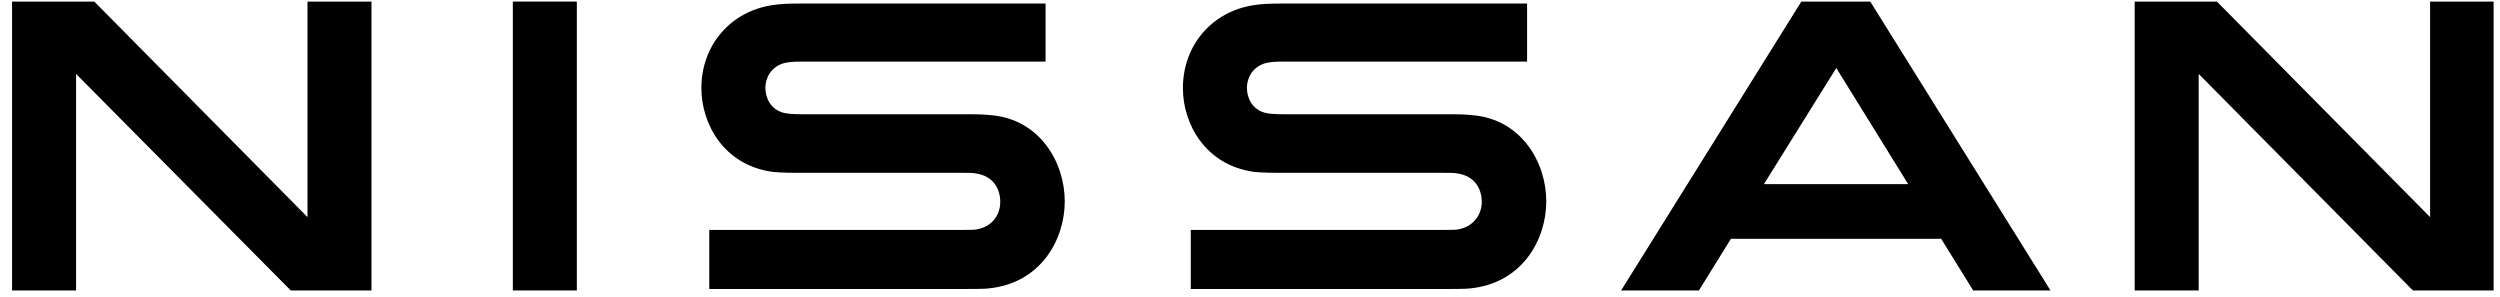 <svg width="143" height="17" viewBox="0 0 143 17" fill="none" xmlns="http://www.w3.org/2000/svg">
<path d="M83.406 13.123C83.293 13.151 82.842 13.151 82.645 13.151H68.113V16.529H82.899C83.011 16.529 83.885 16.529 84.053 16.501C87.067 16.22 88.447 13.714 88.447 11.519C88.447 9.267 87.011 6.846 84.279 6.593C83.744 6.536 83.293 6.536 83.096 6.536H73.436C73.013 6.536 72.534 6.508 72.365 6.452C71.605 6.255 71.323 5.579 71.323 5.016C71.323 4.51 71.605 3.834 72.394 3.609C72.619 3.553 72.872 3.524 73.407 3.524H87.349V0.203H73.182C72.591 0.203 72.14 0.231 71.774 0.287C69.352 0.625 67.662 2.567 67.662 5.044C67.662 7.071 68.93 9.436 71.718 9.83C72.225 9.886 72.929 9.886 73.239 9.886H82.645C82.814 9.886 83.237 9.886 83.321 9.914C84.391 10.055 84.758 10.843 84.758 11.547C84.758 12.222 84.335 12.954 83.406 13.123Z" fill="black"/>
<path d="M55.863 13.123C55.75 13.151 55.3 13.151 55.13 13.151H40.57V16.529H55.356C55.468 16.529 56.342 16.529 56.511 16.501C59.524 16.22 60.904 13.714 60.904 11.519C60.904 9.267 59.468 6.846 56.736 6.593C56.201 6.536 55.75 6.536 55.553 6.536H45.893C45.47 6.536 44.992 6.508 44.822 6.452C44.062 6.255 43.78 5.579 43.78 5.016C43.78 4.51 44.062 3.834 44.851 3.609C45.076 3.553 45.33 3.524 45.865 3.524H59.806V0.203H45.639C45.048 0.203 44.597 0.231 44.231 0.287C41.809 0.625 40.119 2.567 40.119 5.044C40.119 7.071 41.386 9.436 44.175 9.83C44.682 9.886 45.386 9.886 45.696 9.886H55.102C55.271 9.886 55.694 9.886 55.778 9.914C56.849 10.055 57.215 10.843 57.215 11.547C57.215 12.222 56.82 12.954 55.863 13.123Z" fill="black"/>
<path d="M32.995 0.09H29.334V16.613H32.995V0.09Z" fill="black"/>
<path d="M21.249 16.613V0.09H17.588V12.419L5.393 0.09H0.689V16.613H4.351V4.228L16.63 16.613H21.249Z" fill="black"/>
<path d="M139.002 0.09V12.419L126.807 0.09H122.104V16.613H125.765V4.228L138.016 16.613H142.635V0.09H139.002Z" fill="black"/>
<path d="M103.036 0.09L92.728 16.613H97.178L99.009 13.658H111.035L112.866 16.613H117.287L106.979 0.09H103.036ZM109.148 10.533H100.896L105.036 3.89L109.148 10.533Z" fill="black"/>
</svg>
